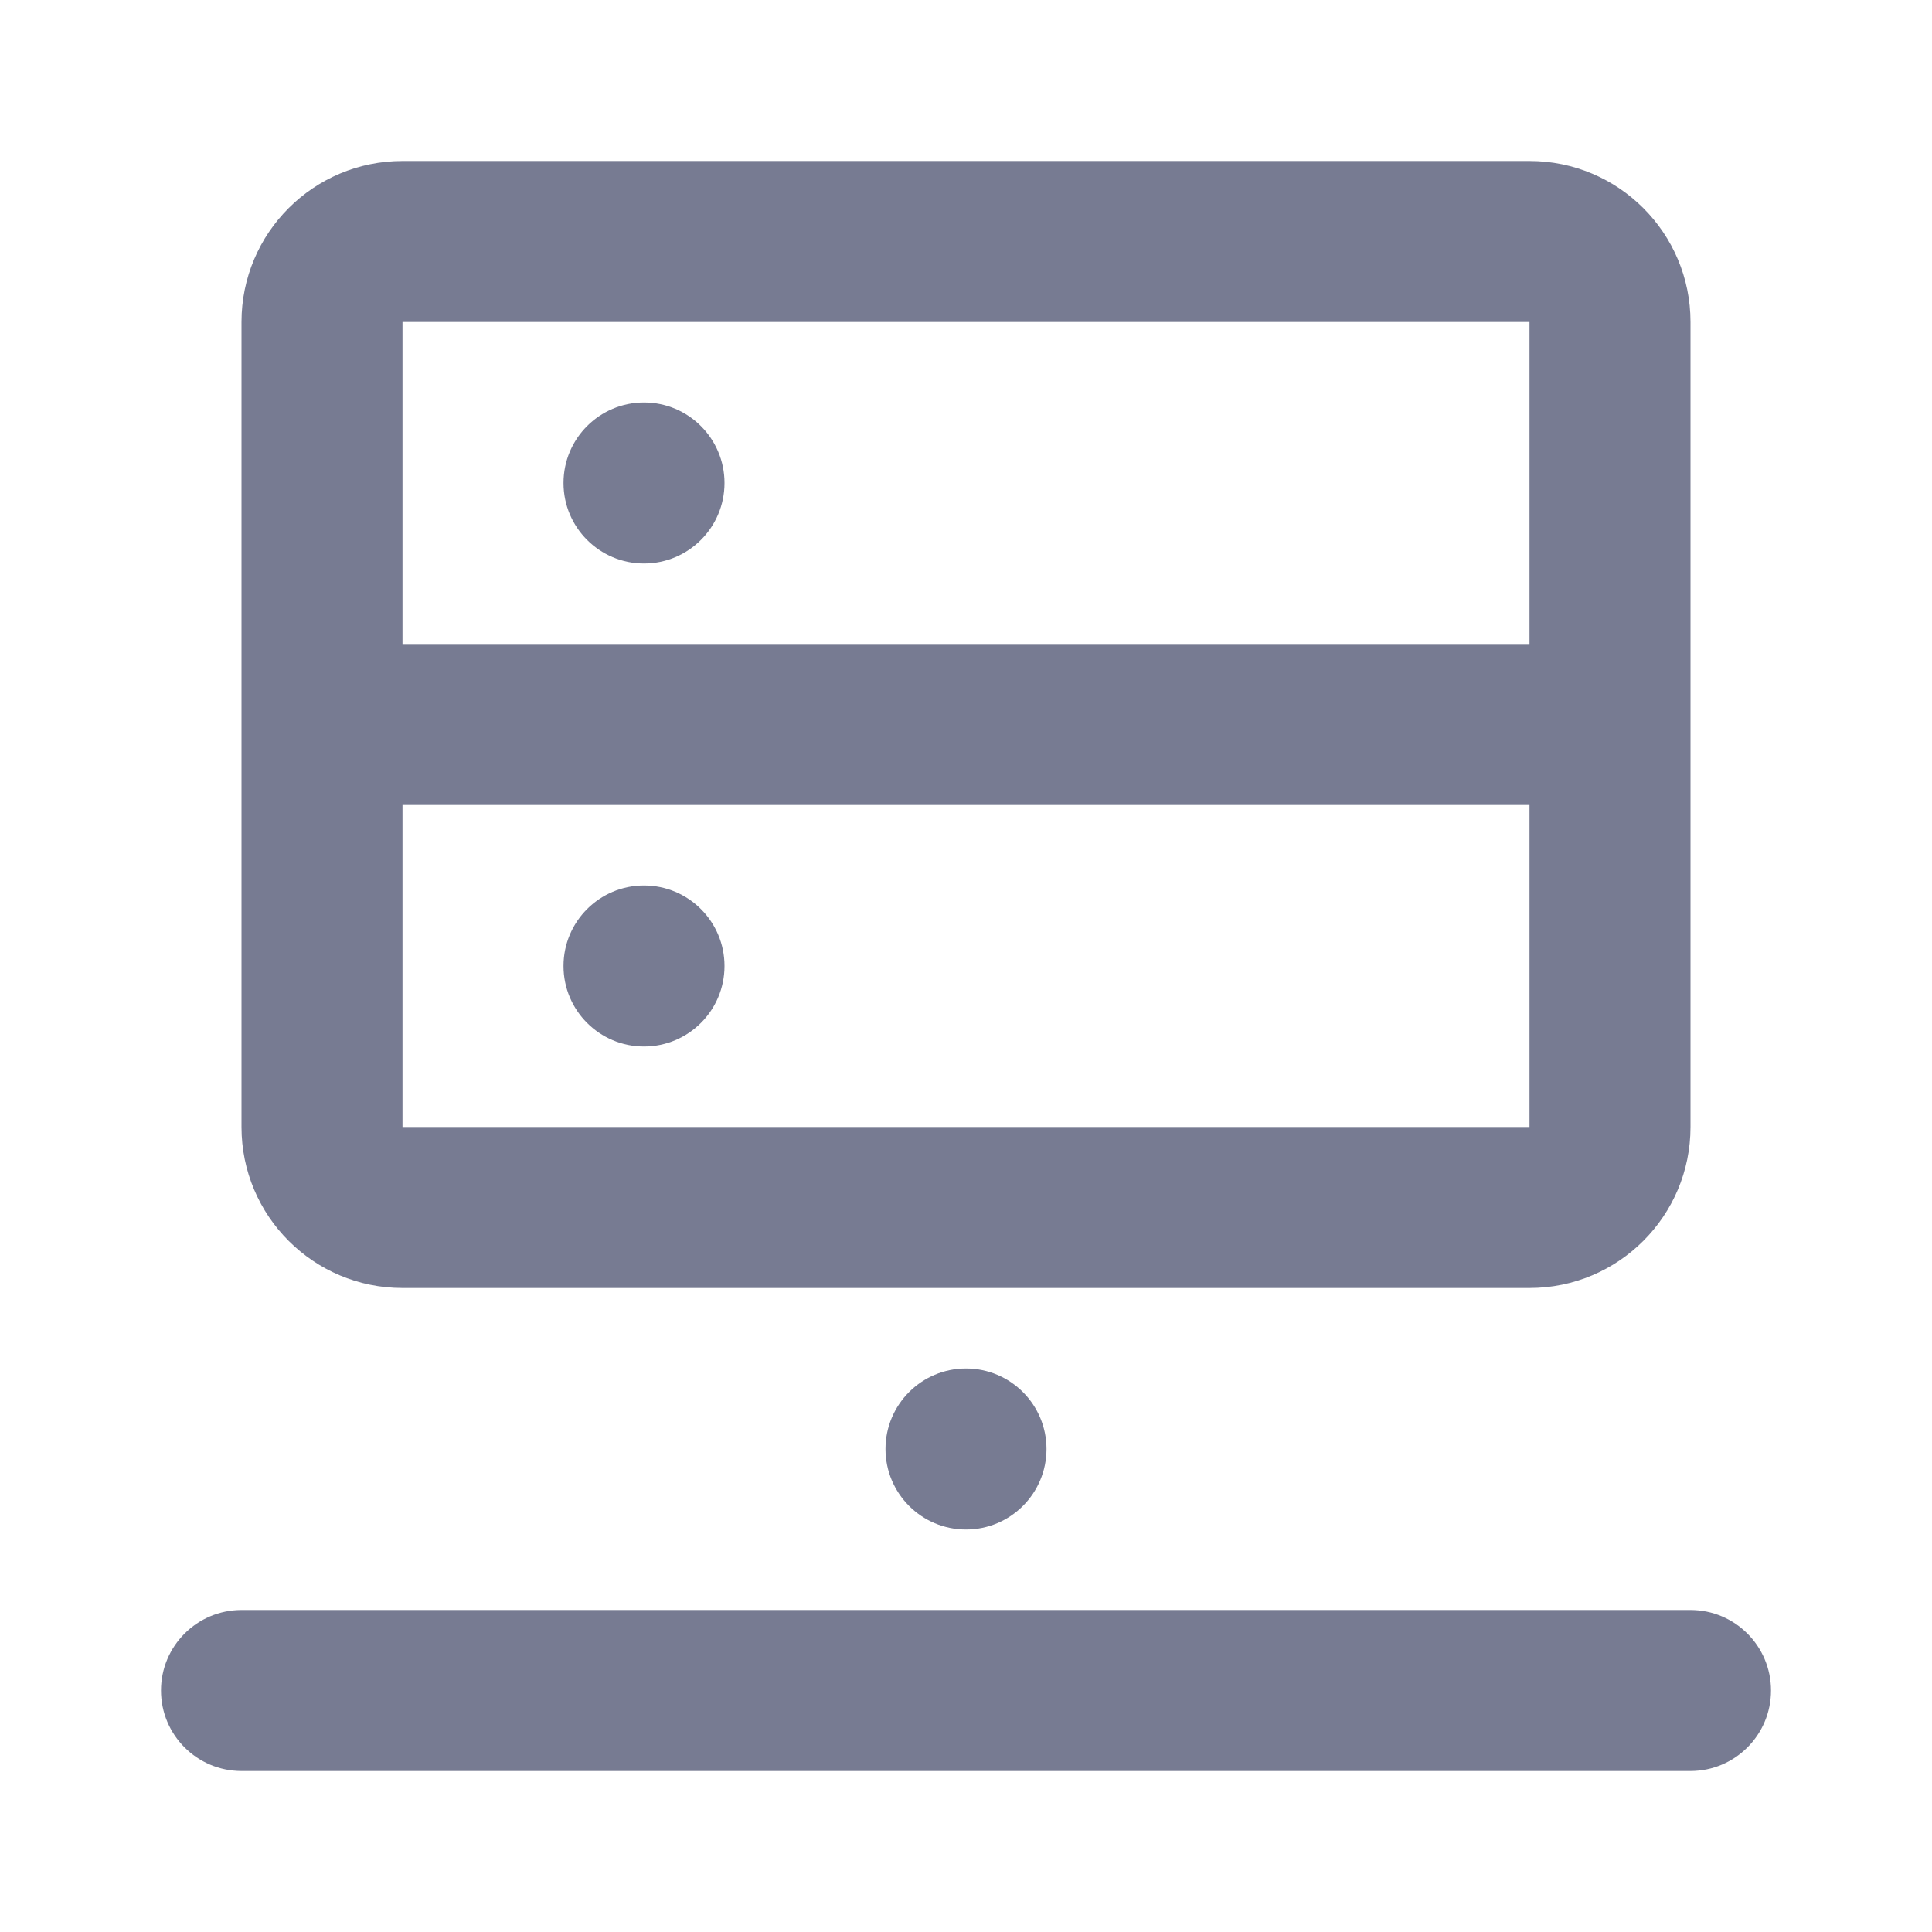 <svg width="24" height="24" viewBox="0 0 24 24" fill="none" xmlns="http://www.w3.org/2000/svg">
<path fill-rule="evenodd" clip-rule="evenodd" d="M8 7C7.448 7 7 6.552 7 6C7 5.448 7.448 5 8 5C8.552 5 9 5.448 9 6C9 6.552 8.552 7 8 7Z" fill="#777B92"/>
<path fill-rule="evenodd" clip-rule="evenodd" d="M9 12C9 12.552 8.552 13 8 13C7.448 13 7 12.552 7 12C7 11.448 7.448 11 8 11C8.552 11 9 11.448 9 12Z" fill="#777B92"/>
<path fill-rule="evenodd" clip-rule="evenodd" d="M5 2H19C20.105 2 21 2.895 21 4V14C21 15.105 20.105 16 19 16H5C3.895 16 3 15.105 3 14V4C3 2.895 3.895 2 5 2ZM5 8H19V4L5 4V8ZM5 10V14H19V10H5Z" fill="#777B92"/>
<path fill-rule="evenodd" clip-rule="evenodd" d="M2 21C2 20.448 2.448 20 3 20H21C21.552 20 22 20.448 22 21C22 21.552 21.552 22 21 22H3C2.448 22 2 21.552 2 21Z" fill="#777B92"/>
<path fill-rule="evenodd" clip-rule="evenodd" d="M12 19C11.448 19 11 18.552 11 18C11 17.448 11.448 17 12 17C12.552 17 13 17.448 13 18C13 18.552 12.552 19 12 19Z" fill="#777B92"/>
</svg>
